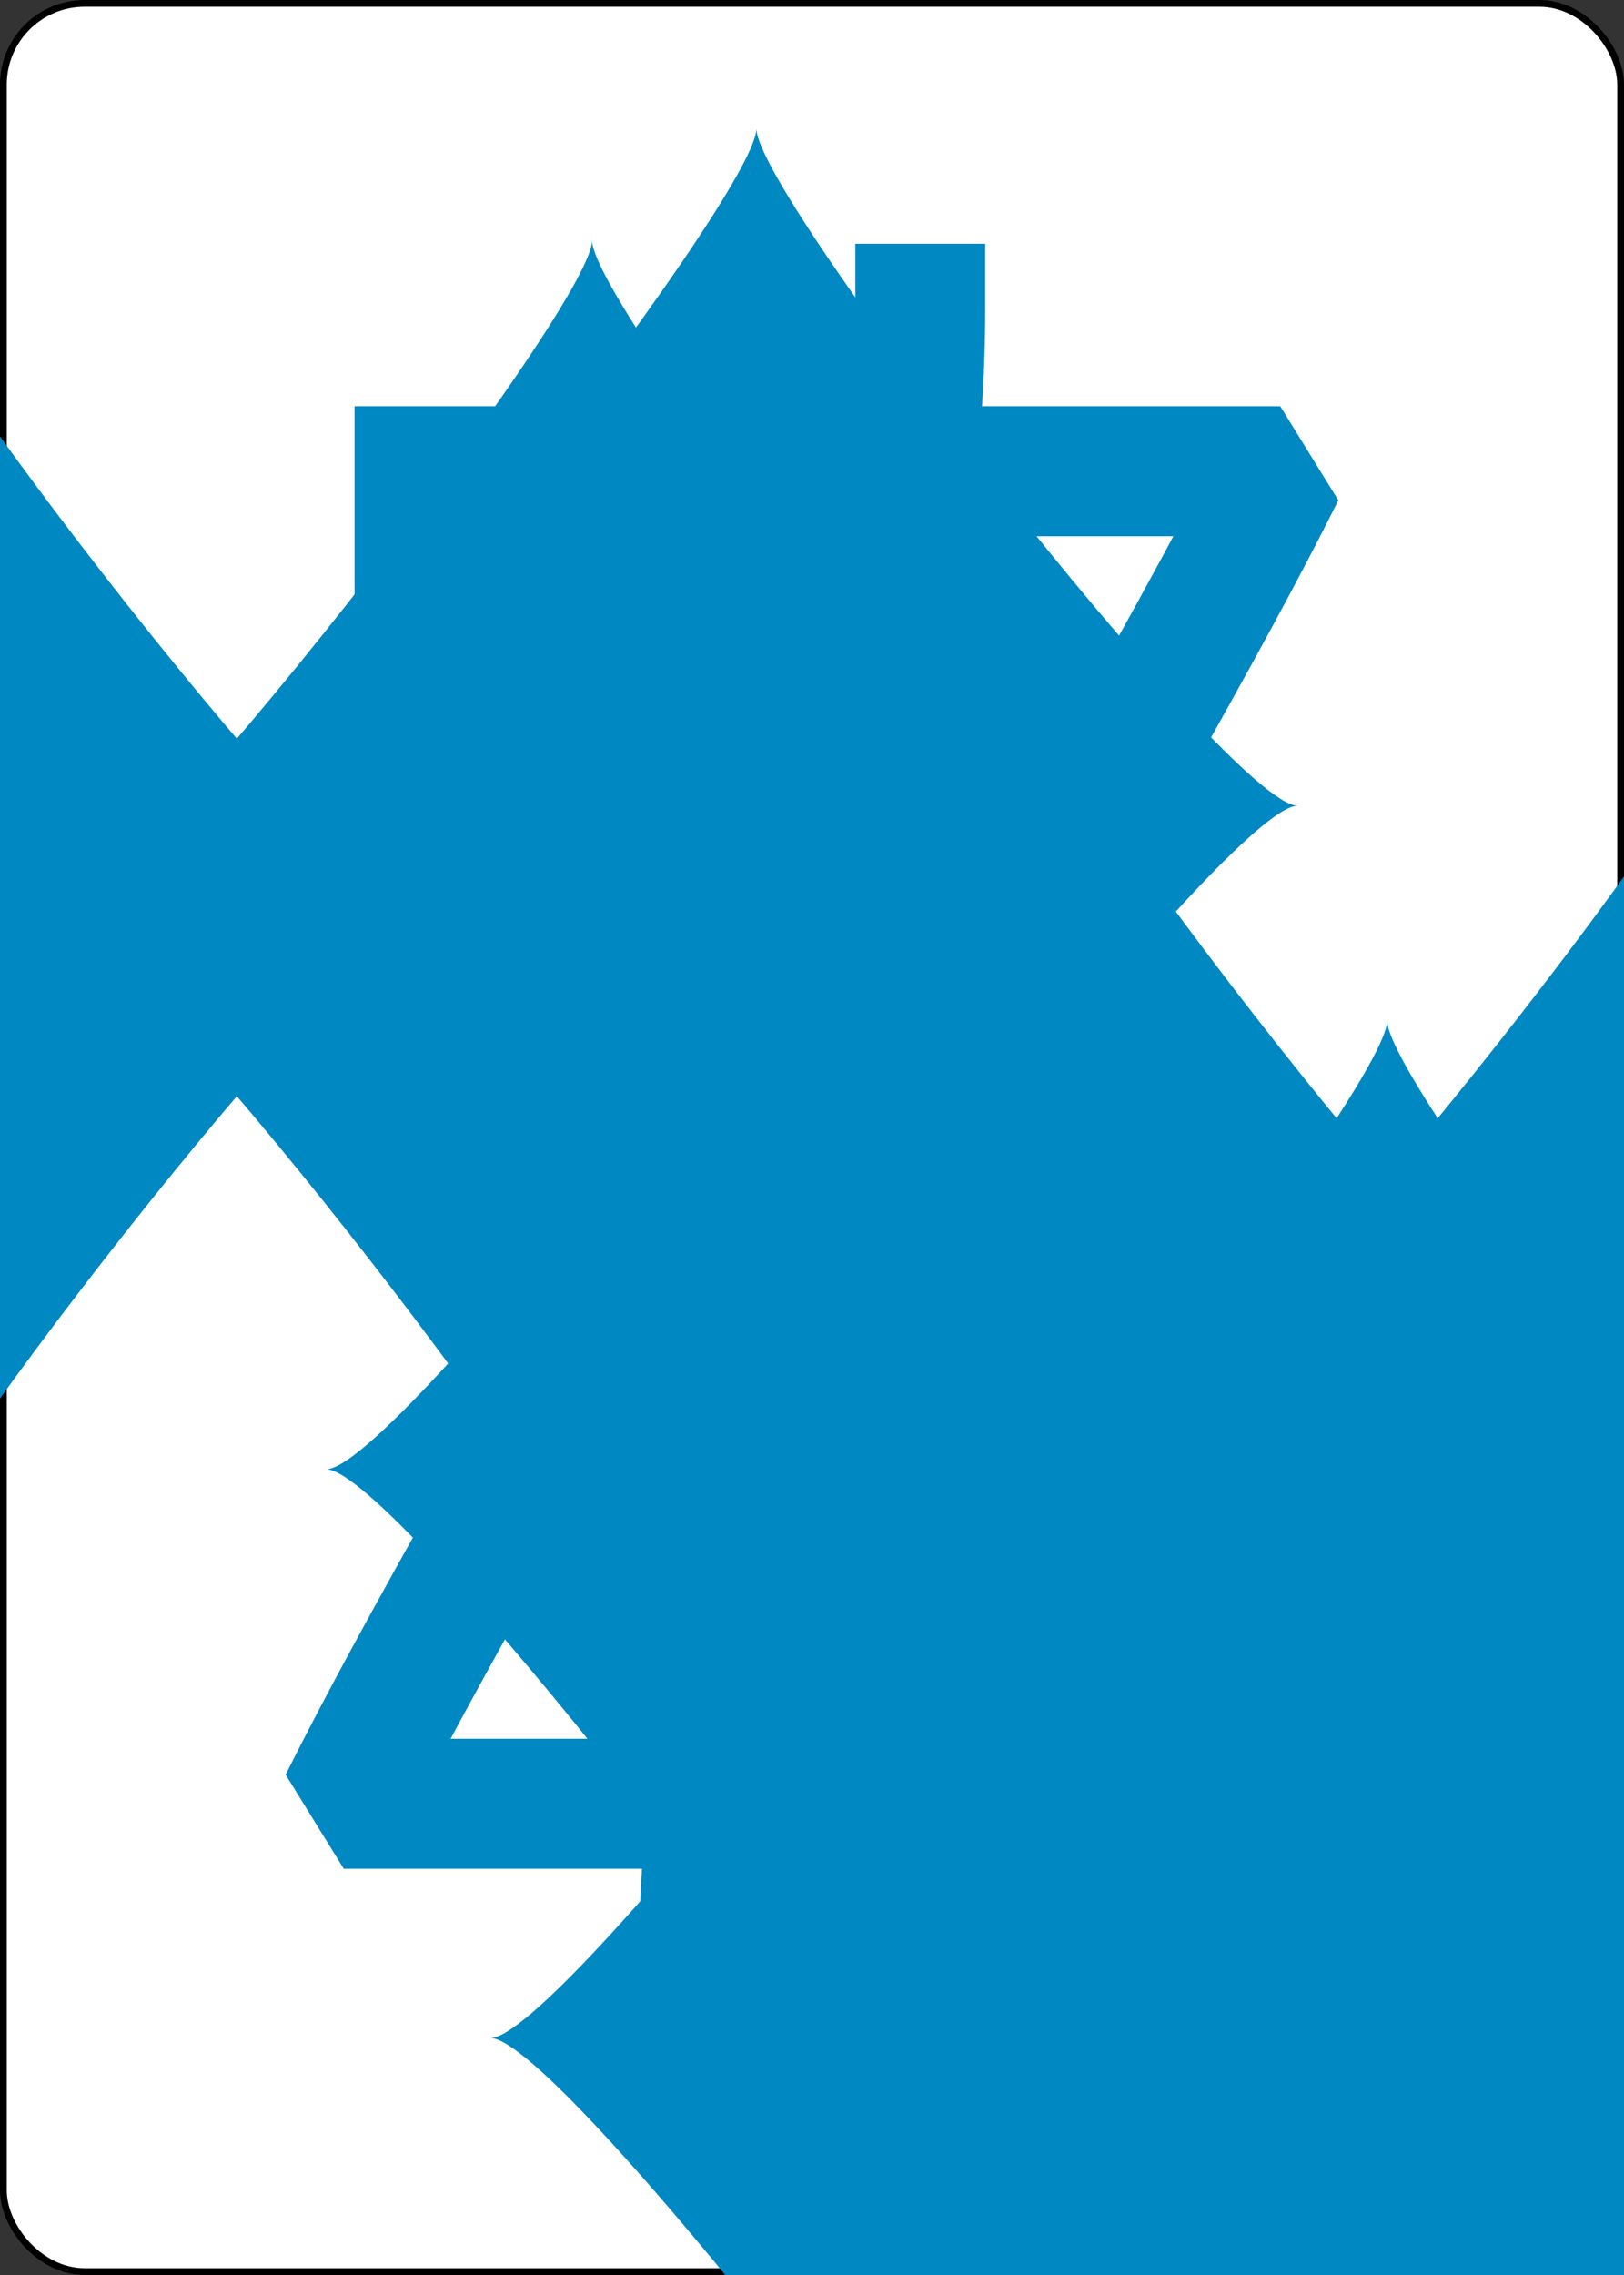 <?xml version="1.0" encoding="UTF-8" standalone="no"?>
<svg xmlns="http://www.w3.org/2000/svg" xmlns:xlink="http://www.w3.org/1999/xlink" class="card" face="7D" height="3.5in" preserveAspectRatio="none" viewBox="-120 -168 240 336" width="2.5in"><rect x="-120" y="-168" width="240" height="336" fill="#333333" stroke="none"/><symbol id="SD7" viewBox="-600 -600 1200 1200" preserveAspectRatio="xMinYMid"><path d="M-400 0C-350 0 0 -450 0 -500C0 -450 350 0 400 0C350 0 0 450 0 500C0 450 -350 0 -400 0Z" fill="#0088c2"></path></symbol><symbol id="VD7" viewBox="-500 -500 1000 1000" preserveAspectRatio="xMinYMid"><path d="M-265 -320L-265 -460L265 -460C135 -200 -90 100 -90 460" stroke="#0088c2" stroke-width="80" stroke-linecap="square" stroke-miterlimit="1.5" fill="none"></path></symbol><rect width="239" height="335" x="-119.5" y="-167.5" rx="12" ry="12" fill="white" stroke="black"></rect><use xlink:href="#VD7" height="32" x="-114.4" y="-156"></use><use xlink:href="#SD7" height="26.769" x="-111.784" y="-119"></use><use xlink:href="#SD7" height="70" x="-87.501" y="-135.501"></use><use xlink:href="#SD7" height="70" x="17.501" y="-135.501"></use><use xlink:href="#SD7" height="70" x="-87.501" y="-35"></use><use xlink:href="#SD7" height="70" x="17.501" y="-35"></use><use xlink:href="#SD7" height="70" x="-35" y="-85.25"></use><g transform="rotate(180)"><use xlink:href="#VD7" height="32" x="-114.4" y="-156"></use><use xlink:href="#SD7" height="26.769" x="-111.784" y="-119"></use><use xlink:href="#SD7" height="70" x="-87.501" y="-135.501"></use><use xlink:href="#SD7" height="70" x="17.501" y="-135.501"></use></g></svg>